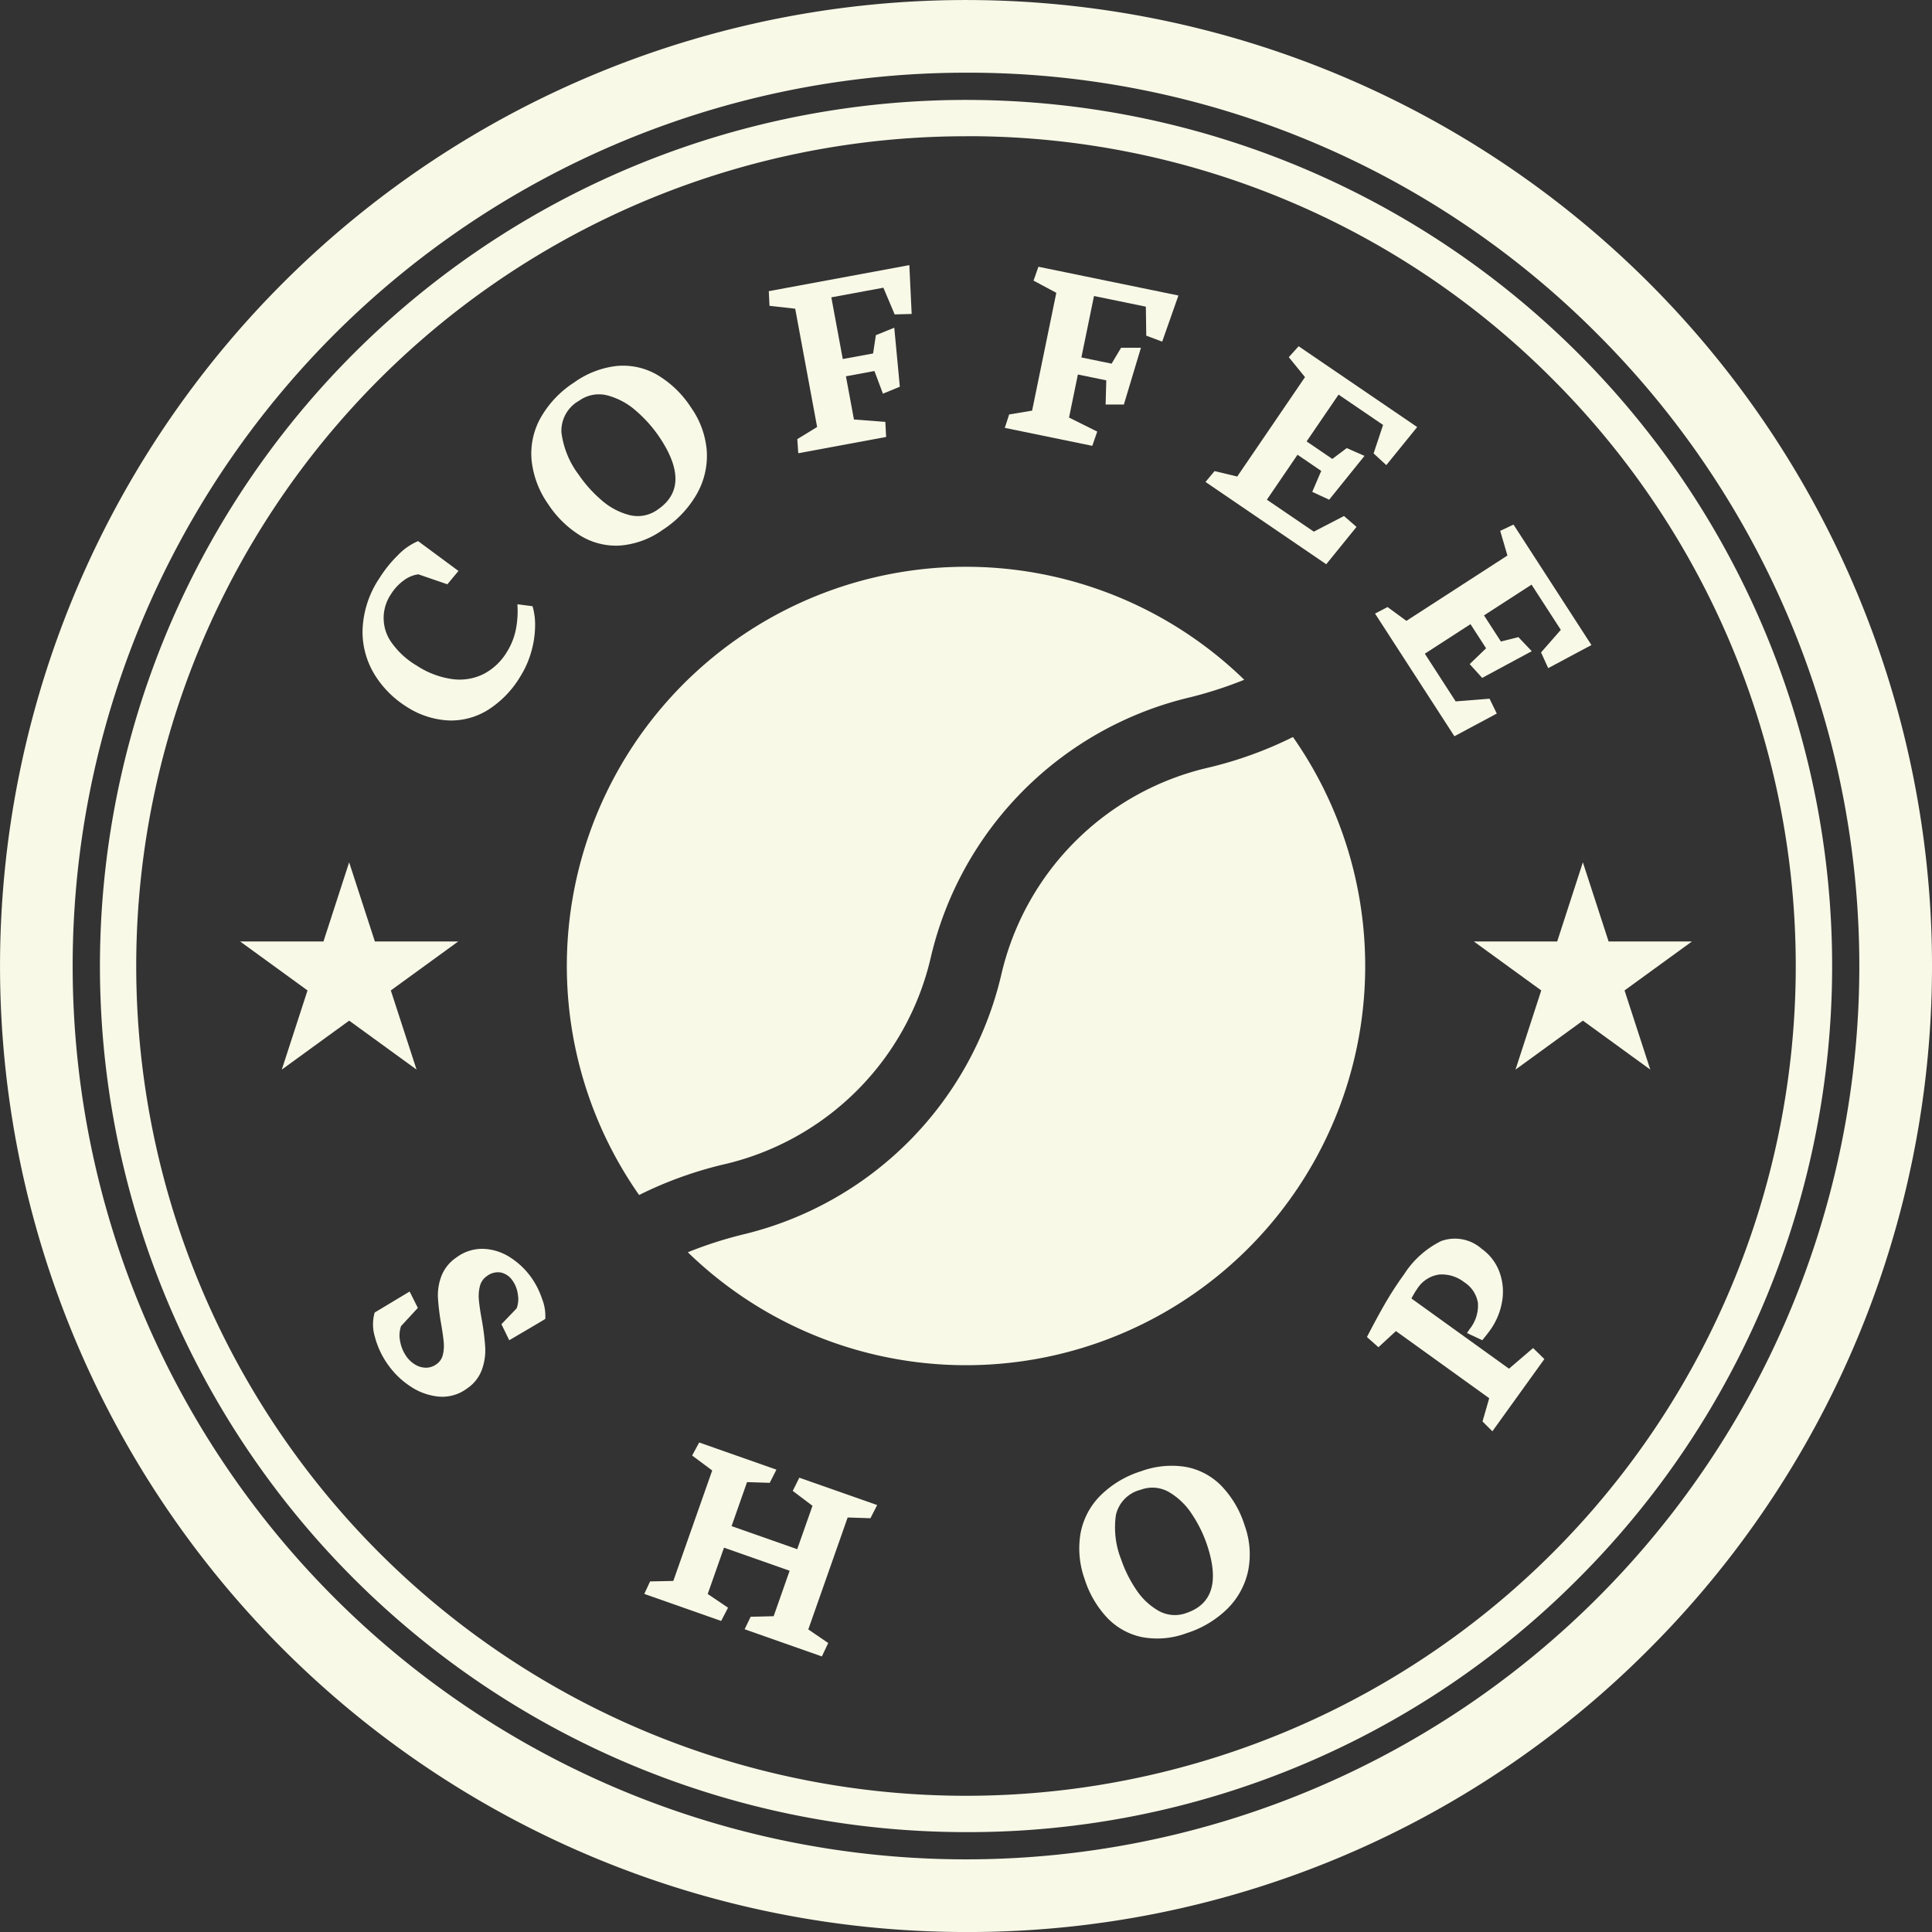 <svg id="Group_3623" data-name="Group 3623" xmlns="http://www.w3.org/2000/svg" width="139.113" height="139.114" viewBox="0 0 139.113 139.114">
  <rect x="0" y="0" width="139.113" height="139.114" fill="#333333" stroke="none"/>
  <g id="Group_3618" data-name="Group 3618" transform="translate(0)">
    <path id="Path_8660" data-name="Path 8660" d="M1222.963,871.995a69.556,69.556,0,1,1,49.185-20.373A69.1,69.1,0,0,1,1222.963,871.995Zm0-133.88a64.324,64.324,0,1,0,45.483,18.84A63.9,63.9,0,0,0,1222.963,738.115Z" transform="translate(-1153.406 -732.881)" fill="#f9f9e8"/>
  </g>
  <g id="Group_3619" data-name="Group 3619" transform="translate(40.801 40.801)">
    <path id="Path_8661" data-name="Path 8661" d="M1214.6,825.884a19.9,19.9,0,0,0,14.988-14.988,25.108,25.108,0,0,1,18.663-18.663,29.06,29.06,0,0,0,3.892-1.261,28.741,28.741,0,0,0-43.573,37.1A28.143,28.143,0,0,1,1214.6,825.884Z" transform="translate(-1203.352 -782.827)" fill="#f9f9e8"/>
    <path id="Path_8662" data-name="Path 8662" d="M1251.579,800.032a19.9,19.9,0,0,0-14.989,14.988,25.111,25.111,0,0,1-18.664,18.663,28.981,28.981,0,0,0-3.892,1.261,28.741,28.741,0,0,0,43.572-37.1A28.186,28.186,0,0,1,1251.579,800.032Z" transform="translate(-1205.308 -785.576)" fill="#f9f9e8"/>
  </g>
  <g id="Group_3620" data-name="Group 3620" transform="translate(7.194 7.194)">
    <path id="Path_8663" data-name="Path 8663" d="M1224.575,866.414a62.363,62.363,0,1,1,44.1-18.266A61.953,61.953,0,0,1,1224.575,866.414Zm0-122.11a59.747,59.747,0,1,0,42.247,17.5A59.357,59.357,0,0,0,1224.575,744.3Z" transform="translate(-1162.212 -741.687)" fill="#f9f9e8"/>
  </g>
  <g id="Group_3621" data-name="Group 3621" transform="translate(26.107 19.09)">
    <path id="Path_8664" data-name="Path 8664" d="M1196.721,790.327a7.232,7.232,0,0,1-2.3,2.387,5.027,5.027,0,0,1-2.842.778,6.112,6.112,0,0,1-3.077-1.008,7.16,7.16,0,0,1-2.212-2.2,5.909,5.909,0,0,1-.929-3.212,7.1,7.1,0,0,1,1.228-3.844,8.951,8.951,0,0,1,1.313-1.63,4.342,4.342,0,0,1,1.461-1.02l2.906,2.148-.8.961-2.09-.719a2.266,2.266,0,0,0-1.068.453,3.5,3.5,0,0,0-.908.988,3.044,3.044,0,0,0,.1,3.547,5.9,5.9,0,0,0,1.758,1.585,6.227,6.227,0,0,0,2.581.975,3.9,3.9,0,0,0,2.241-.372,4.231,4.231,0,0,0,1.673-1.586,4.818,4.818,0,0,0,.656-1.674,6.821,6.821,0,0,0,.1-1.76l1.091.141a4.764,4.764,0,0,1,.183,1.427,6.942,6.942,0,0,1-.261,1.8A6.837,6.837,0,0,1,1196.721,790.327Z" transform="translate(-1185.364 -760.705)" fill="#f9f9e8"/>
    <path id="Path_8665" data-name="Path 8665" d="M1209.726,776.916a6.115,6.115,0,0,1-3.086,1.149,4.915,4.915,0,0,1-2.848-.7,7.438,7.438,0,0,1-2.335-2.272,6.694,6.694,0,0,1-1.194-3.112,5.291,5.291,0,0,1,.612-3.056,7.354,7.354,0,0,1,2.452-2.606,6.513,6.513,0,0,1,3.041-1.181,4.9,4.9,0,0,1,2.894.613,7.374,7.374,0,0,1,2.479,2.382,6.224,6.224,0,0,1,1.128,3.1,5.554,5.554,0,0,1-.693,3.082A7.51,7.51,0,0,1,1209.726,776.916Zm-6.055-9.273a2.477,2.477,0,0,0-1.266,2.273,6.38,6.38,0,0,0,1.247,3.054,9.4,9.4,0,0,0,1.615,1.806,4.878,4.878,0,0,0,2.022,1.091,2.438,2.438,0,0,0,2.046-.389q2.514-1.709.091-5.271a9.543,9.543,0,0,0-1.623-1.818,5.083,5.083,0,0,0-2.05-1.124A2.436,2.436,0,0,0,1203.671,767.643Z" transform="translate(-1188.087 -757.874)" fill="#f9f9e8"/>
    <path id="Path_8666" data-name="Path 8666" d="M1221.222,759.182l-.051-1.057,10.12-1.875.167,3.516-1.224.033-.812-1.923-3.748.694.823,4.441,2.184-.4.2-1.317,1.325-.537.4,4.249-1.216.5-.613-1.631-2.052.38.577,3.111,2.261.172.056,1.085-6.325,1.172-.071-1.015,1.427-.875-1.578-8.517Z" transform="translate(-1191.921 -756.25)" fill="#f9f9e8"/>
    <path id="Path_8667" data-name="Path 8667" d="M1244.042,757.394l.351-1,10.081,2.071-1.169,3.321-1.147-.43-.029-2.088-3.734-.767-.908,4.424,2.175.447.683-1.144,1.43,0-1.229,4.087-1.314,0,.047-1.742-2.044-.42-.637,3.1,2.03,1.01-.356,1.026-6.3-1.294.315-.966,1.652-.274,1.743-8.485Z" transform="translate(-1195.729 -756.277)" fill="#f9f9e8"/>
    <path id="Path_8668" data-name="Path 8668" d="M1265.661,764.188l.709-.786,8.536,5.818-2.224,2.74-.914-.842.682-2.05-3.206-2.184-2.3,3.37,1.851,1.261,1.038-.78,1.279.56-2.544,3.156-1.218-.565.647-1.507-1.708-1.165-2.206,3.237,3.379,2.3,2.174-1.125.9.784-2.179,2.689-8.693-5.926.648-.781,1.637.39,4.879-7.158Z" transform="translate(-1198.969 -757.56)" fill="#f9f9e8"/>
    <path id="Path_8669" data-name="Path 8669" d="M1283.619,779.571l.958-.45,5.611,8.673-3.113,1.662-.515-1.131,1.423-1.624-2.107-3.257-3.424,2.215,1.216,1.88,1.26-.315.962,1.012-3.569,1.923-.9-.993,1.181-1.139-1.123-1.737-3.288,2.128,2.22,3.433,2.44-.194.522,1.07-3.052,1.634-5.715-8.833.9-.469,1.358.994,7.274-4.705Z" transform="translate(-1201.704 -760.438)" fill="#f9f9e8"/>
  </g>
  <g id="Group_3622" data-name="Group 3622" transform="translate(26.86 89.174)">
    <path id="Path_8670" data-name="Path 8670" d="M1187.395,851.344a6.107,6.107,0,0,1-.979-2.066,3.087,3.087,0,0,1-.011-1.733l2.517-1.513.592,1.18-1.21,1.31a2.048,2.048,0,0,0-.069,1.076,2.708,2.708,0,0,0,.46,1.113,2.035,2.035,0,0,0,.62.579,1.518,1.518,0,0,0,.77.227,1.275,1.275,0,0,0,.77-.252,1.127,1.127,0,0,0,.458-.671,2.739,2.739,0,0,0,.064-.912q-.043-.489-.183-1.3a16.794,16.794,0,0,1-.234-1.917,3.869,3.869,0,0,1,.251-1.547,2.871,2.871,0,0,1,1.089-1.345,3.1,3.1,0,0,1,1.947-.614,3.8,3.8,0,0,1,1.921.62,5.511,5.511,0,0,1,1.544,1.484,5.992,5.992,0,0,1,.748,1.5,3.355,3.355,0,0,1,.229,1.442q-.076.054-1.141.68l-1.453.854-.563-1.154,1.093-1.137a1.874,1.874,0,0,0,.095-.974,2.213,2.213,0,0,0-.38-1.016,1.356,1.356,0,0,0-.848-.595,1.3,1.3,0,0,0-1.024.271,1.22,1.22,0,0,0-.489.722,2.929,2.929,0,0,0-.07.985q.045.527.207,1.418a17.817,17.817,0,0,1,.25,2,4.135,4.135,0,0,1-.24,1.6,2.791,2.791,0,0,1-1.074,1.358,2.972,2.972,0,0,1-2.064.578,4.389,4.389,0,0,1-2.039-.754A5.959,5.959,0,0,1,1187.395,851.344Z" transform="translate(-1186.287 -842.21)" fill="#f9f9e8"/>
    <path id="Path_8671" data-name="Path 8671" d="M1213.642,860.968l.507-.939,5.562,1.956-.482.948-1.634-.05-1.113,3.168,4.726,1.661,1.1-3.124-1.422-1.073.473-.951,5.605,1.97-.482.948-1.642-.053-2.834,8.06,1.435.979-.458.966-5.561-1.956.433-.9,1.656-.04,1.151-3.274-4.726-1.662-1.172,3.335,1.462.988-.494.954-5.534-1.946.416-.9,1.673-.035,2.8-7.955Z" transform="translate(-1190.665 -845.337)" fill="#f9f9e8"/>
    <path id="Path_8672" data-name="Path 8672" d="M1256.246,874.138a5.985,5.985,0,0,1-3.211.275,4.821,4.821,0,0,1-2.5-1.4,7.28,7.28,0,0,1-1.607-2.755,6.547,6.547,0,0,1-.312-3.248,5.169,5.169,0,0,1,1.378-2.721,7.185,7.185,0,0,1,2.994-1.817,6.384,6.384,0,0,1,3.177-.318,4.8,4.8,0,0,1,2.57,1.337,7.206,7.206,0,0,1,1.714,2.9,6.084,6.084,0,0,1,.252,3.219,5.434,5.434,0,0,1-1.46,2.725A7.353,7.353,0,0,1,1256.246,874.138Zm-3.282-10.332a2.424,2.424,0,0,0-1.789,1.812,6.244,6.244,0,0,0,.376,3.206,9.179,9.179,0,0,0,1.05,2.126,4.781,4.781,0,0,0,1.621,1.559,2.391,2.391,0,0,0,2.032.169q2.818-.955,1.466-4.948a9.307,9.307,0,0,0-1.055-2.139,4.966,4.966,0,0,0-1.639-1.6A2.386,2.386,0,0,0,1252.964,863.806Z" transform="translate(-1197.683 -845.711)" fill="#f9f9e8"/>
    <path id="Path_8673" data-name="Path 8673" d="M1286.669,850.728l-3.743,5.2-.71-.706.482-1.675-6.716-4.834-1.261,1.162-.827-.734q.7-1.358,1.291-2.386a25.116,25.116,0,0,1,1.392-2.142,6.653,6.653,0,0,1,2.662-2.382,2.9,2.9,0,0,1,2.914.557,3.551,3.551,0,0,1,1.27,1.638,4.092,4.092,0,0,1,.207,2.131,4.949,4.949,0,0,1-.907,2.146q-.168.235-.526.667l-1.1-.516.189-.279a2.718,2.718,0,0,0,.6-1.889,2.181,2.181,0,0,0-.984-1.49,2.629,2.629,0,0,0-1.795-.556,2.241,2.241,0,0,0-1.607,1.051c-.073.1-.148.219-.226.354s-.137.242-.178.319l7.026,5.057,1.736-1.486Z" transform="translate(-1202.328 -842.043)" fill="#f9f9e8"/>
  </g>
  <path id="Path_8674" data-name="Path 8674" d="M1182.421,808.889l1.853,5.7h6l-4.852,3.525,1.853,5.7-4.852-3.525-4.852,3.525,1.853-5.7-4.852-3.525h6Z" transform="translate(-1157.281 -746.798)" fill="#f9f9e8"/>
  <path id="Path_8675" data-name="Path 8675" d="M1291.167,808.889l1.853,5.7h6l-4.852,3.525,1.853,5.7-4.852-3.525-4.852,3.525,1.853-5.7-4.852-3.525h6Z" transform="translate(-1177.193 -746.798)" fill="#f9f9e8"/>
</svg>
